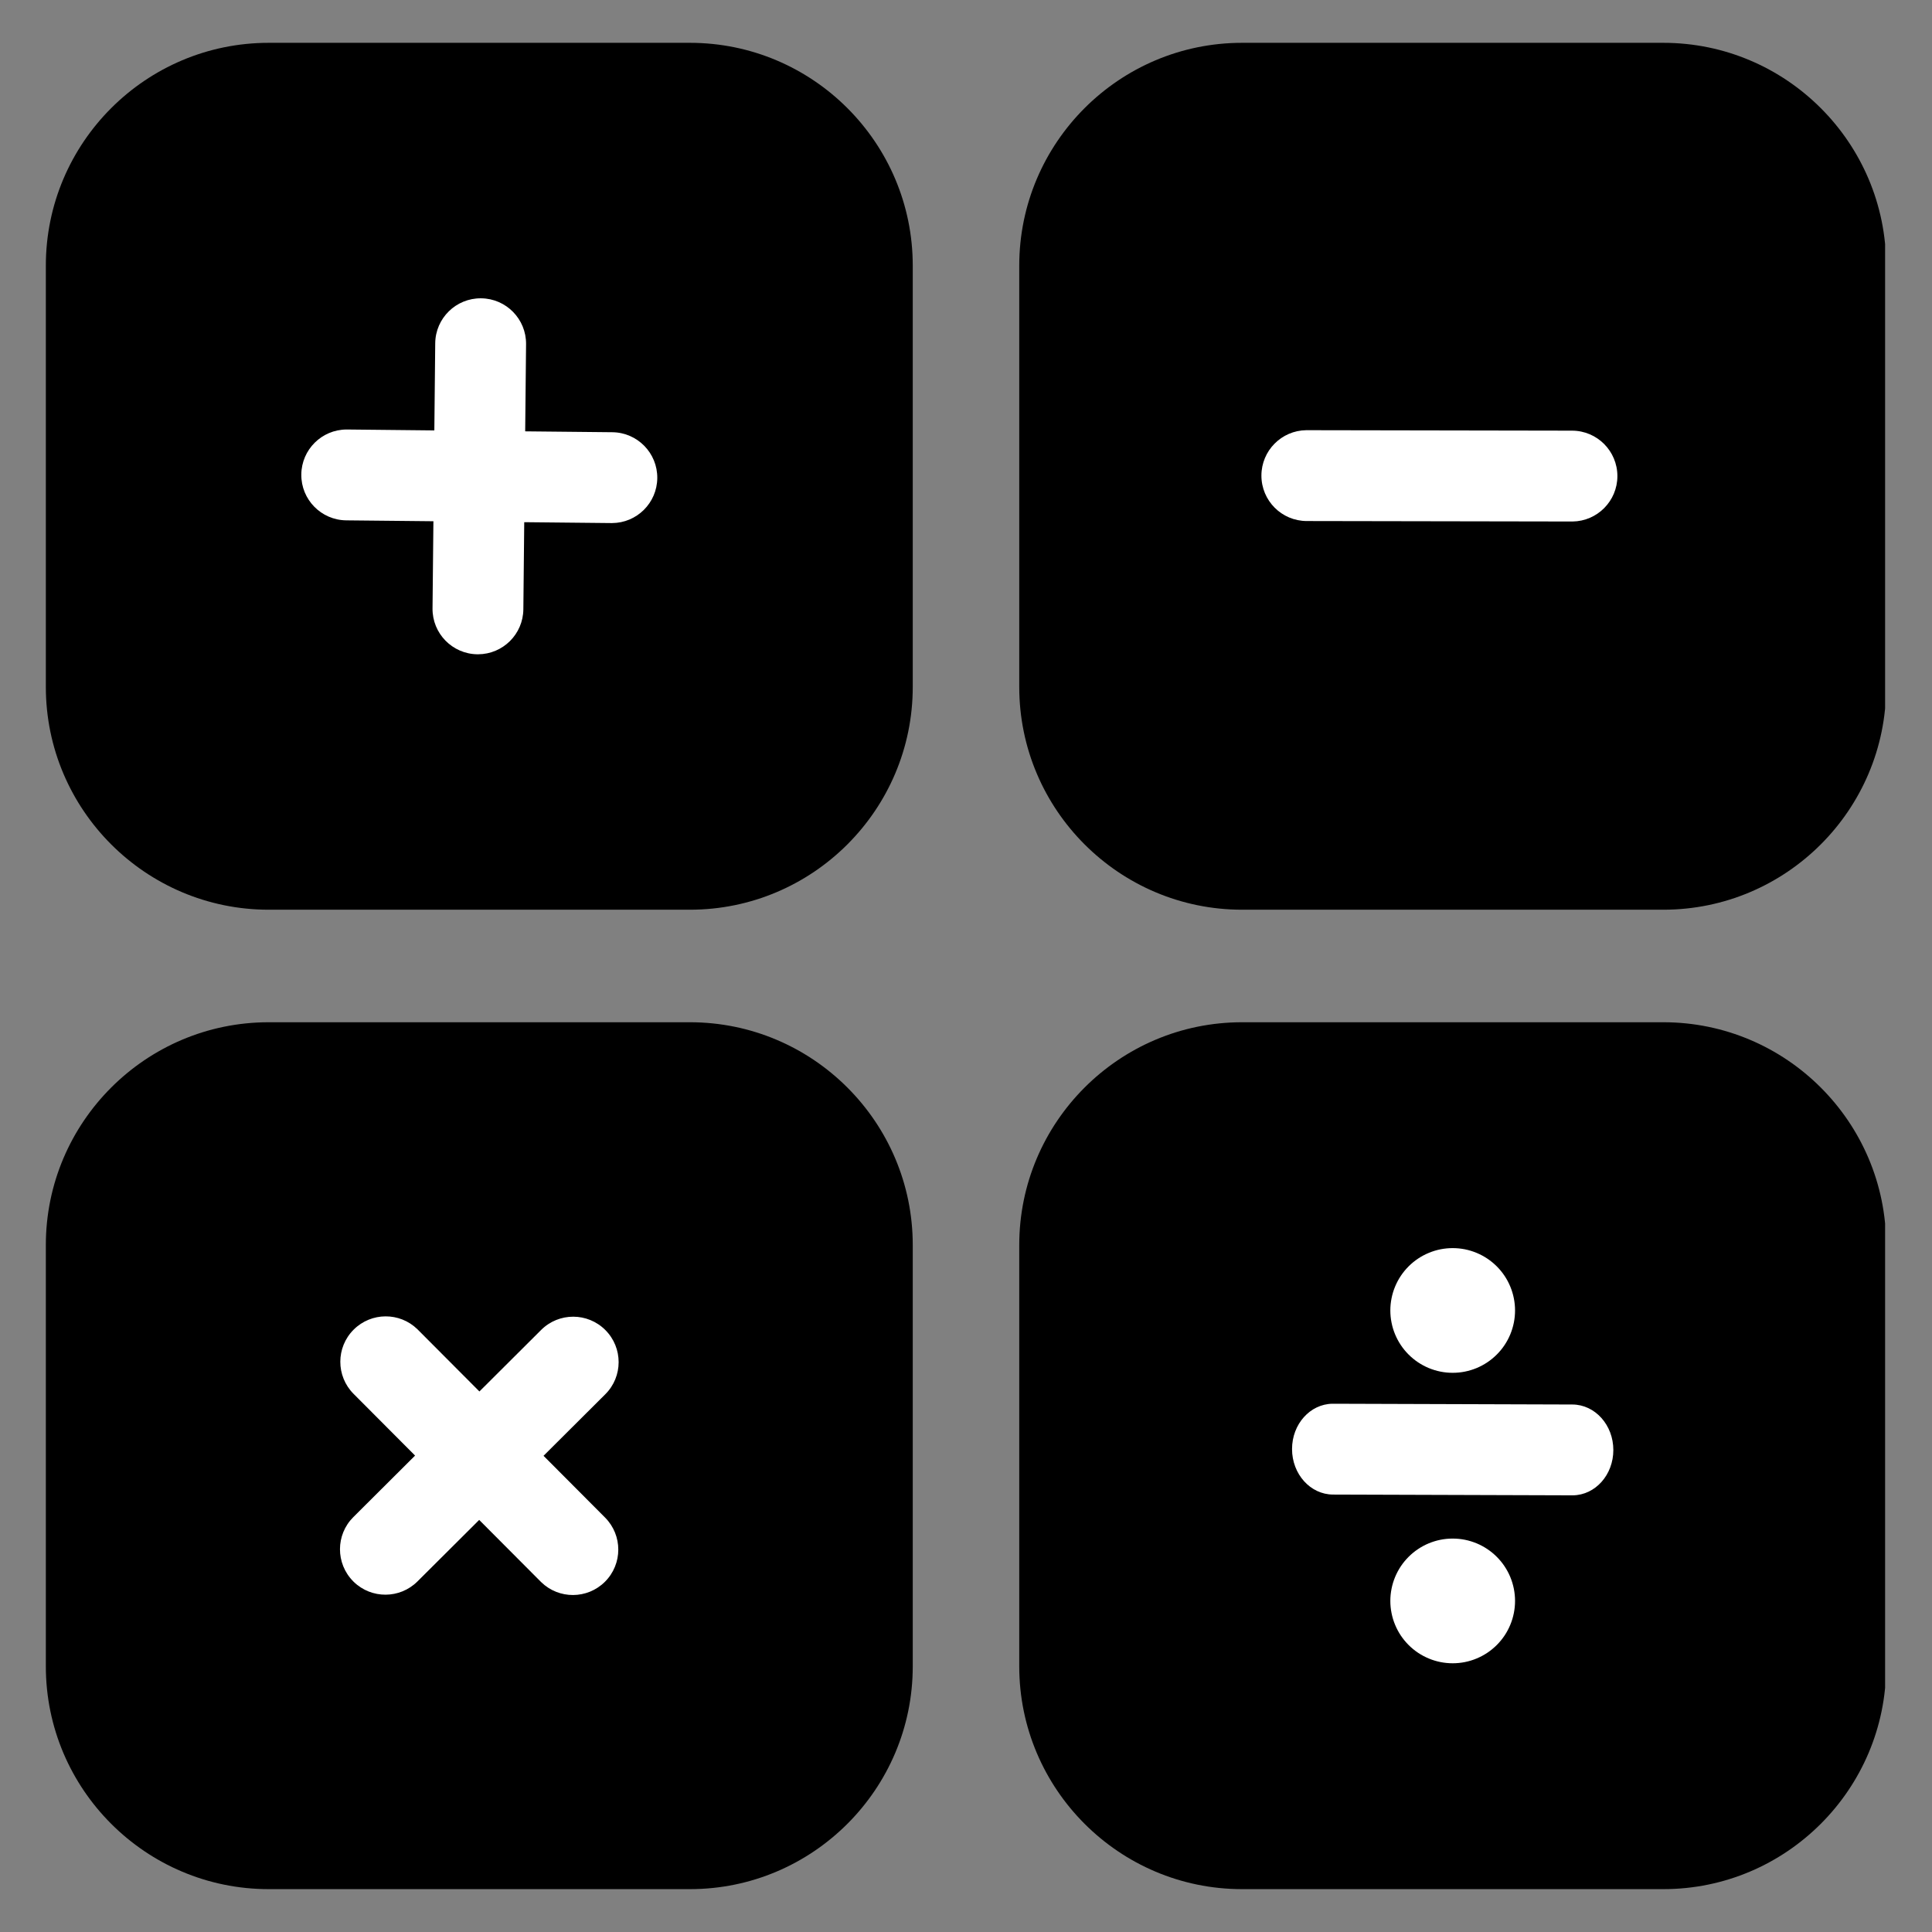 <svg xmlns="http://www.w3.org/2000/svg" xmlns:xlink="http://www.w3.org/1999/xlink" width="500" zoomAndPan="magnify" viewBox="0 0 375 375" height="500" preserveAspectRatio="xMidYMid meet" version="1.0"><rect x="0" y="0" width="375" height="375" fill="#808080" stroke="none"/><defs><clipPath id="1caa881ff1"><path d="M 8.898 8.234 L 178 8.234 L 178 177 L 8.898 177 Z M 8.898 8.234 " clip-rule="nonzero"/></clipPath><clipPath id="ae3ea5622e"><path d="M 197 8.234 L 365.898 8.234 L 365.898 177 L 197 177 Z M 197 8.234 " clip-rule="nonzero"/></clipPath><clipPath id="18744916cc"><path d="M 8.898 198 L 178 198 L 178 366.734 L 8.898 366.734 Z M 8.898 198 " clip-rule="nonzero"/></clipPath><clipPath id="61bbb1afe8"><path d="M 197 198 L 365.898 198 L 365.898 366.734 L 197 366.734 Z M 197 198 " clip-rule="nonzero"/></clipPath></defs><g clip-path="url(#1caa881ff1)"><path fill="#000000" d="M 133.922 176.574 L 52.145 176.574 C 28.301 176.574 8.898 157.176 8.898 133.332 L 8.898 51.555 C 8.898 27.711 28.301 8.312 52.145 8.312 L 133.918 8.312 C 157.762 8.312 177.164 27.711 177.164 51.555 L 177.164 133.332 C 177.164 157.176 157.762 176.574 133.918 176.574 Z M 133.922 176.574 " fill-opacity="1" fill-rule="nonzero"/></g><g clip-path="url(#ae3ea5622e)"><path fill="#000000" d="M 322.855 176.574 L 241.078 176.574 C 217.234 176.574 197.836 157.176 197.836 133.332 L 197.836 51.555 C 197.836 27.711 217.234 8.312 241.078 8.312 L 322.855 8.312 C 346.699 8.312 366.098 27.711 366.098 51.555 L 366.098 133.332 C 366.098 157.176 346.699 176.574 322.855 176.574 Z M 322.855 176.574 " fill-opacity="1" fill-rule="nonzero"/></g><g clip-path="url(#18744916cc)"><path fill="#000000" d="M 133.922 366.68 L 52.145 366.68 C 28.301 366.68 8.898 347.277 8.898 323.438 L 8.898 241.66 C 8.898 217.816 28.301 198.418 52.145 198.418 L 133.918 198.418 C 157.762 198.418 177.164 217.816 177.164 241.66 L 177.164 323.438 C 177.164 347.277 157.762 366.68 133.918 366.68 Z M 133.922 366.68 " fill-opacity="1" fill-rule="nonzero"/></g><g clip-path="url(#61bbb1afe8)"><path fill="#000000" d="M 322.855 366.68 L 241.078 366.68 C 217.234 366.68 197.836 347.277 197.836 323.438 L 197.836 241.66 C 197.836 217.816 217.234 198.418 241.078 198.418 L 322.855 198.418 C 346.699 198.418 366.098 217.816 366.098 241.66 L 366.098 323.438 C 366.098 347.277 346.699 366.68 322.855 366.68 Z M 322.855 366.68 " fill-opacity="1" fill-rule="nonzero"/></g><path fill="#ffffff" d="M 118.852 83.895 L 101.938 83.723 L 102.109 66.805 C 102.16 61.938 98.254 57.949 93.383 57.902 C 88.516 57.852 84.527 61.758 84.477 66.625 L 84.305 83.543 L 67.391 83.367 C 67.348 83.367 67.309 83.367 67.266 83.367 C 62.453 83.383 58.535 87.266 58.484 92.094 C 58.434 96.965 62.34 100.949 67.207 101 L 84.125 101.172 L 83.953 118.09 C 83.902 122.957 87.809 126.945 92.676 126.996 C 92.719 126.996 92.758 126.996 92.801 126.996 C 97.613 126.977 101.531 123.098 101.582 118.27 L 101.754 101.355 L 118.672 101.527 C 118.715 101.527 118.754 101.527 118.797 101.527 C 123.605 101.508 127.527 97.629 127.578 92.801 C 127.629 87.934 123.723 83.945 118.852 83.895 Z M 118.852 83.895 " fill-opacity="1" fill-rule="nonzero"/><path fill="#ffffff" d="M 105.5 282.57 L 117.484 270.629 C 120.934 267.195 120.941 261.613 117.504 258.164 C 114.066 254.715 108.484 254.703 105.035 258.141 L 93.055 270.082 L 81.113 258.098 C 81.086 258.07 81.055 258.039 81.027 258.012 C 77.582 254.648 72.066 254.672 68.648 258.078 C 65.199 261.512 65.191 267.094 68.625 270.543 L 80.566 282.527 L 68.582 294.469 C 65.133 297.902 65.125 303.484 68.562 306.934 C 68.59 306.965 68.621 306.992 68.648 307.023 C 72.094 310.383 77.609 310.363 81.027 306.957 L 93.012 295.016 L 104.953 307 C 104.98 307.027 105.012 307.059 105.039 307.086 C 108.484 310.449 114 310.426 117.418 307.02 C 120.867 303.582 120.875 298.004 117.441 294.555 Z M 105.5 282.57 " fill-opacity="1" fill-rule="nonzero"/><path fill="#ffffff" d="M 305.227 101.223 C 305.184 101.223 305.145 101.223 305.102 101.223 L 253.641 101.133 C 248.77 101.125 244.832 97.172 244.84 92.301 C 244.848 87.477 248.734 83.559 253.547 83.5 C 253.59 83.5 253.629 83.5 253.672 83.5 L 305.133 83.59 C 310.004 83.598 313.941 87.551 313.934 92.422 C 313.926 97.246 310.039 101.164 305.227 101.223 Z M 305.227 101.223 " fill-opacity="1" fill-rule="nonzero"/><path fill="#ffffff" d="M 305.301 290.242 C 305.266 290.242 305.227 290.242 305.191 290.242 L 258.738 290.094 C 254.34 290.078 250.781 286.121 250.785 281.254 C 250.785 276.426 254.289 272.52 258.633 272.465 C 258.668 272.465 258.707 272.465 258.742 272.465 L 305.195 272.613 C 309.59 272.625 313.152 276.586 313.148 281.453 C 313.148 286.281 309.645 290.188 305.301 290.242 Z M 305.301 290.242 " fill-opacity="1" fill-rule="nonzero"/><path fill="#ffffff" d="M 294.07 254.359 C 294.07 255.156 293.992 255.941 293.836 256.723 C 293.68 257.5 293.453 258.258 293.148 258.992 C 292.844 259.727 292.473 260.422 292.031 261.082 C 291.59 261.746 291.086 262.355 290.523 262.918 C 289.961 263.48 289.352 263.98 288.691 264.422 C 288.031 264.863 287.332 265.238 286.598 265.543 C 285.863 265.844 285.105 266.074 284.328 266.23 C 283.547 266.387 282.762 266.461 281.965 266.461 C 281.172 266.461 280.387 266.387 279.605 266.23 C 278.824 266.074 278.07 265.844 277.336 265.543 C 276.602 265.238 275.902 264.863 275.242 264.422 C 274.582 263.98 273.969 263.48 273.41 262.918 C 272.848 262.355 272.344 261.746 271.902 261.082 C 271.461 260.422 271.09 259.727 270.785 258.992 C 270.48 258.258 270.25 257.5 270.098 256.723 C 269.941 255.941 269.863 255.156 269.863 254.359 C 269.863 253.566 269.941 252.777 270.098 252 C 270.25 251.219 270.48 250.461 270.785 249.73 C 271.09 248.996 271.461 248.297 271.902 247.637 C 272.344 246.977 272.848 246.363 273.41 245.801 C 273.969 245.242 274.582 244.738 275.242 244.297 C 275.902 243.855 276.602 243.484 277.336 243.18 C 278.07 242.875 278.824 242.645 279.605 242.488 C 280.387 242.336 281.172 242.258 281.965 242.258 C 282.762 242.258 283.547 242.336 284.328 242.488 C 285.105 242.645 285.863 242.875 286.598 243.18 C 287.332 243.484 288.031 243.855 288.691 244.297 C 289.352 244.738 289.961 245.242 290.523 245.801 C 291.086 246.363 291.59 246.977 292.031 247.637 C 292.473 248.297 292.844 248.996 293.148 249.73 C 293.453 250.461 293.68 251.219 293.836 252 C 293.992 252.777 294.07 253.566 294.07 254.359 Z M 294.07 254.359 " fill-opacity="1" fill-rule="nonzero"/><path fill="#ffffff" d="M 294.07 310.738 C 294.07 311.531 293.992 312.32 293.836 313.098 C 293.68 313.879 293.453 314.637 293.148 315.367 C 292.844 316.102 292.473 316.801 292.031 317.461 C 291.59 318.121 291.086 318.734 290.523 319.297 C 289.961 319.855 289.352 320.359 288.691 320.801 C 288.031 321.242 287.332 321.613 286.598 321.918 C 285.863 322.223 285.105 322.453 284.328 322.609 C 283.547 322.762 282.762 322.84 281.965 322.84 C 281.172 322.84 280.387 322.762 279.605 322.609 C 278.824 322.453 278.07 322.223 277.336 321.918 C 276.602 321.613 275.902 321.242 275.242 320.801 C 274.582 320.359 273.969 319.855 273.41 319.297 C 272.848 318.734 272.344 318.121 271.902 317.461 C 271.461 316.801 271.09 316.102 270.785 315.367 C 270.48 314.637 270.25 313.879 270.098 313.098 C 269.941 312.32 269.863 311.531 269.863 310.738 C 269.863 309.941 269.941 309.156 270.098 308.375 C 270.25 307.598 270.48 306.84 270.785 306.105 C 271.09 305.371 271.461 304.676 271.902 304.012 C 272.344 303.352 272.848 302.742 273.41 302.18 C 273.969 301.617 274.582 301.117 275.242 300.676 C 275.902 300.234 276.602 299.859 277.336 299.555 C 278.07 299.254 278.824 299.023 279.605 298.867 C 280.387 298.711 281.172 298.637 281.965 298.637 C 282.762 298.637 283.547 298.711 284.328 298.867 C 285.105 299.023 285.863 299.254 286.598 299.555 C 287.332 299.859 288.031 300.234 288.691 300.676 C 289.352 301.117 289.961 301.617 290.523 302.18 C 291.086 302.742 291.59 303.352 292.031 304.016 C 292.473 304.676 292.844 305.371 293.148 306.105 C 293.453 306.84 293.68 307.598 293.836 308.375 C 293.992 309.156 294.07 309.941 294.07 310.738 Z M 294.07 310.738 " fill-opacity="1" fill-rule="nonzero"/></svg>
